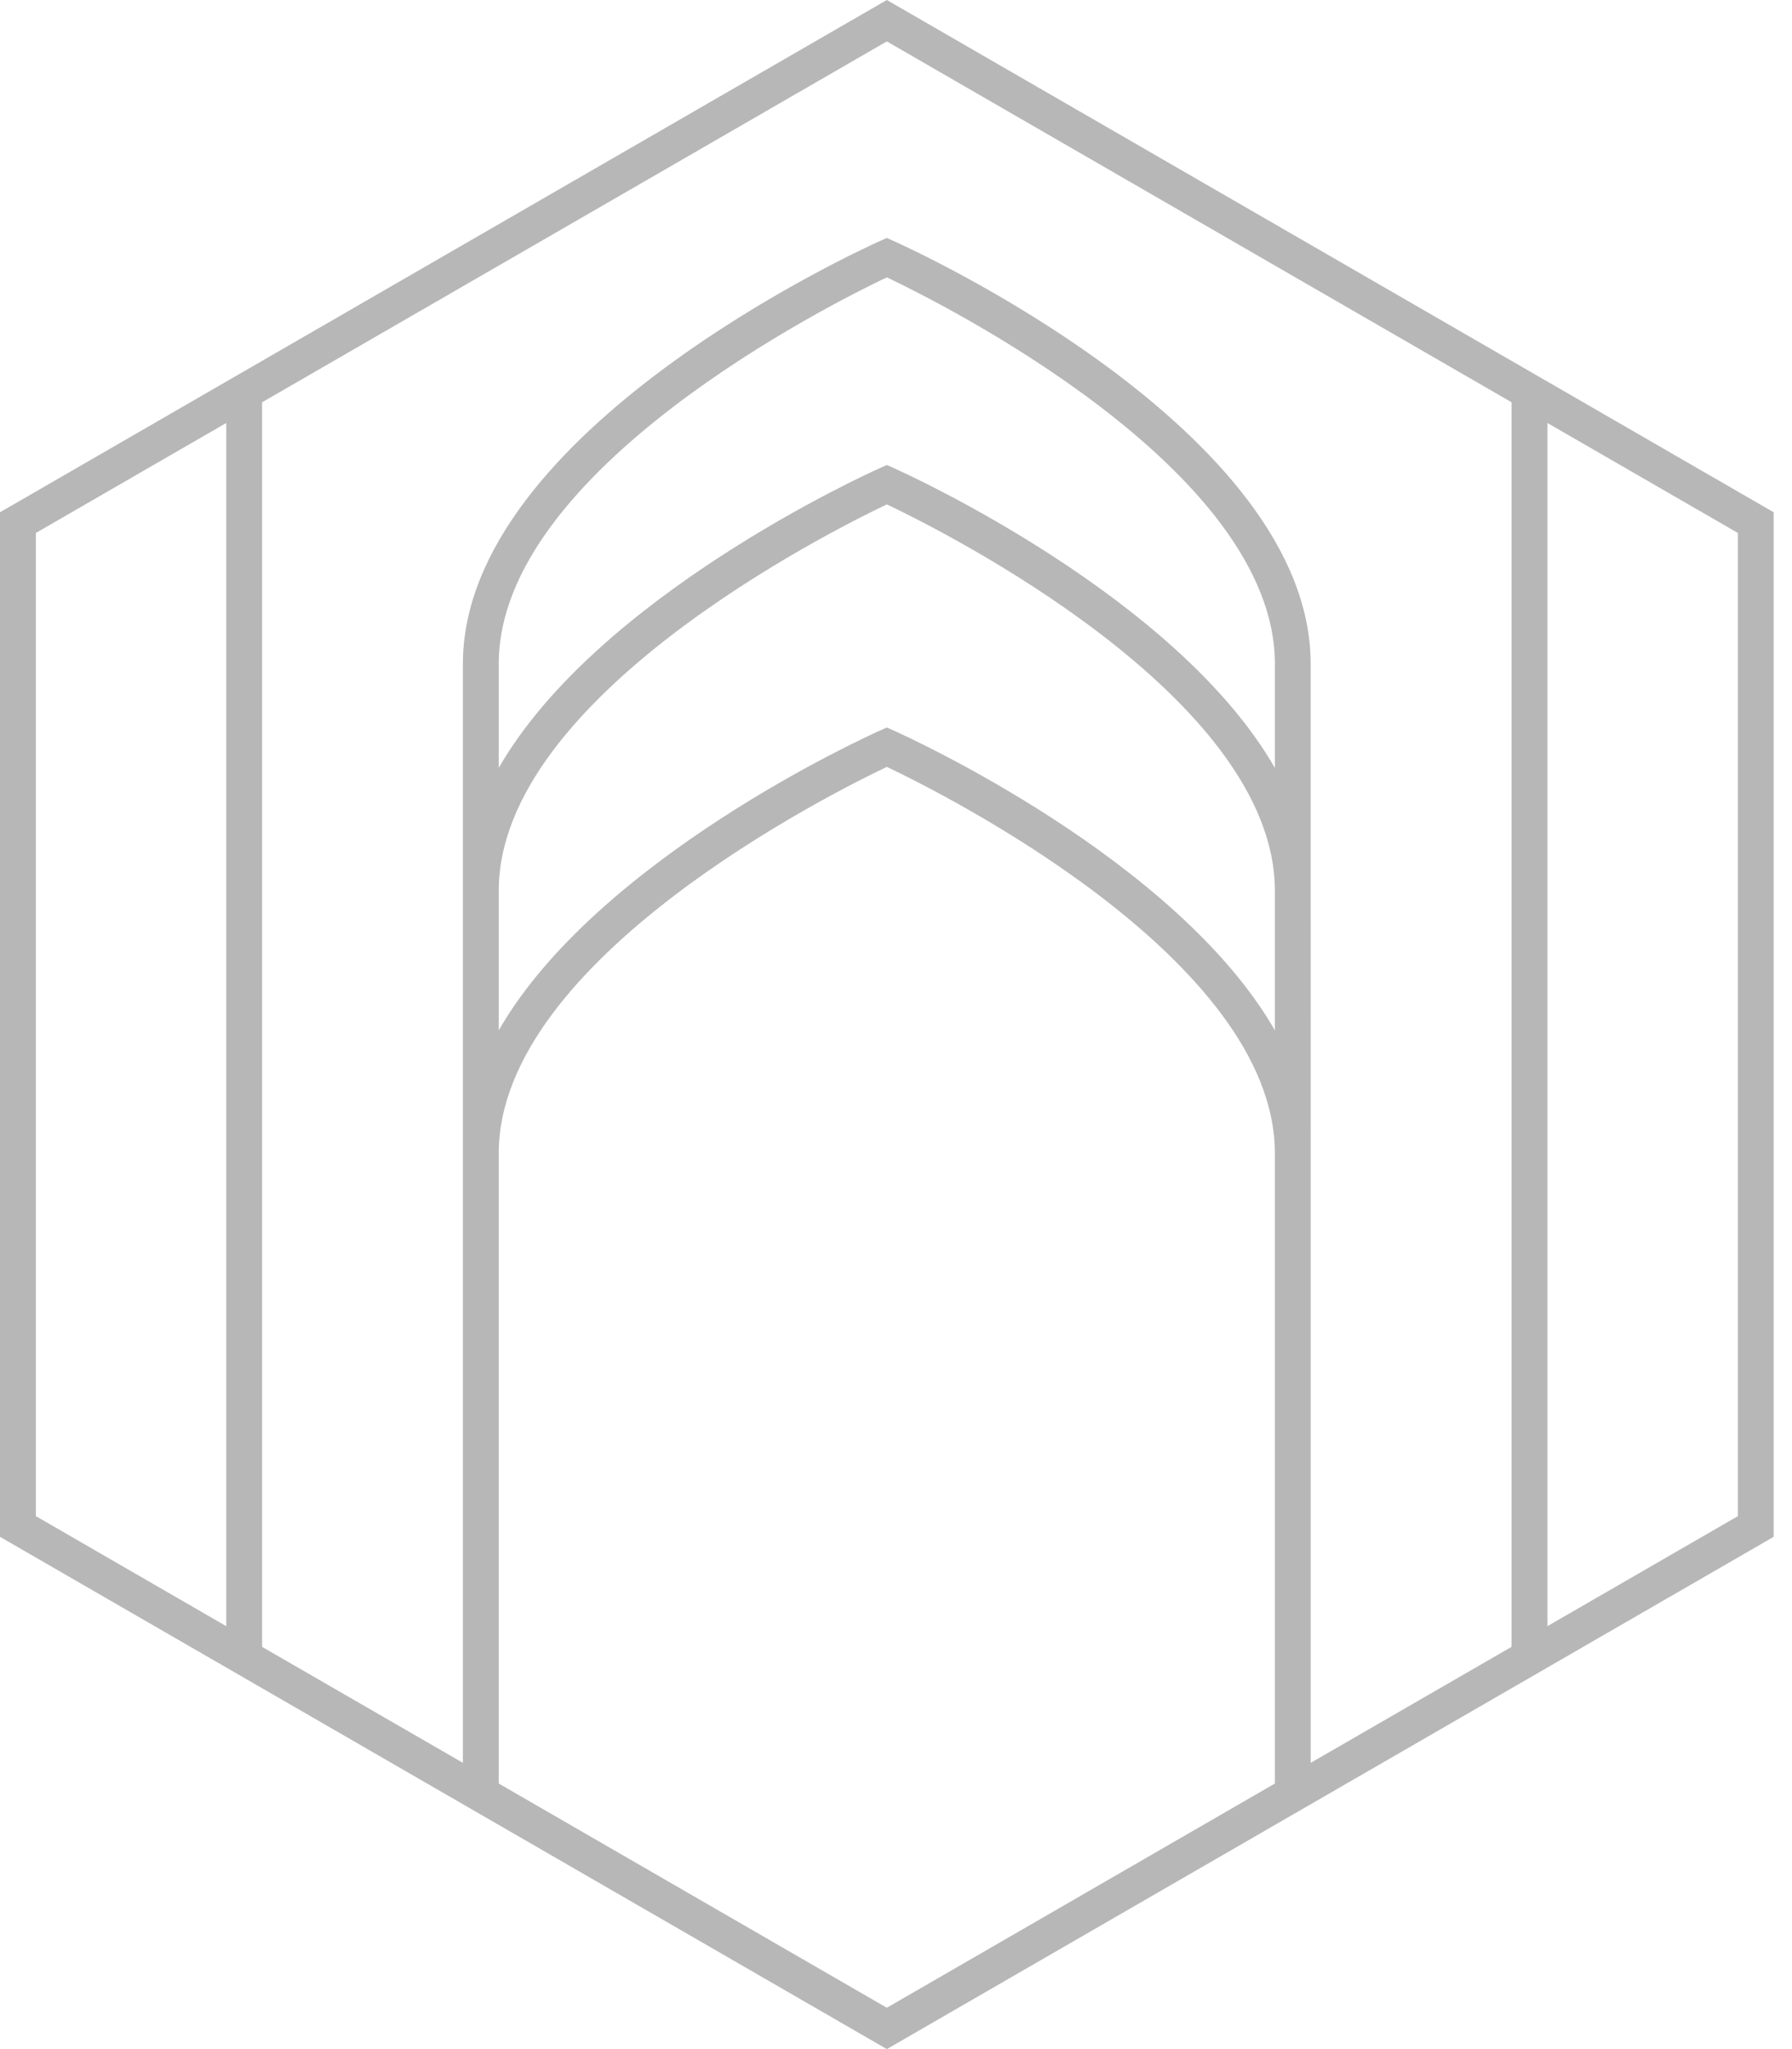 <svg width="35" height="40" viewBox="0 0 35 40" fill="none" xmlns="http://www.w3.org/2000/svg">
<path d="M17.321 40L-0 30V10L17.321 0L34.642 10V30L34.467 30.101L17.321 40ZM9.741 34.816L17.321 39.193L24.9 34.816V22.513C24.9 18.724 18.378 15.471 17.321 14.97C16.265 15.472 9.741 18.724 9.741 22.513V34.816ZM25.6 22.513V34.412L29.522 32.148V7.852L17.321 0.808L5.119 7.853V32.148L9.041 34.412V12.958C9.041 8.404 16.845 4.858 17.178 4.709L17.32 4.645L17.463 4.709C17.796 4.858 25.599 8.404 25.599 12.958L25.6 22.513ZM30.223 8.257V31.744L33.943 29.596V10.404L30.223 8.257ZM0.7 29.596L4.419 31.744V8.257L0.7 10.404V29.596ZM17.321 9.846C16.265 10.348 9.741 13.601 9.741 17.39V20.113C11.665 16.768 16.907 14.386 17.178 14.265L17.321 14.201L17.464 14.265C17.735 14.386 22.977 16.768 24.9 20.113V17.39C24.9 13.601 18.378 10.347 17.321 9.846ZM17.321 5.414C16.265 5.916 9.741 9.168 9.741 12.958V14.99C11.665 11.645 16.907 9.262 17.178 9.141L17.321 9.077L17.464 9.141C17.735 9.262 22.977 11.644 24.9 14.99V12.958C24.9 9.168 18.378 5.916 17.321 5.414Z" fill="#B7B7B7"/>
</svg>

